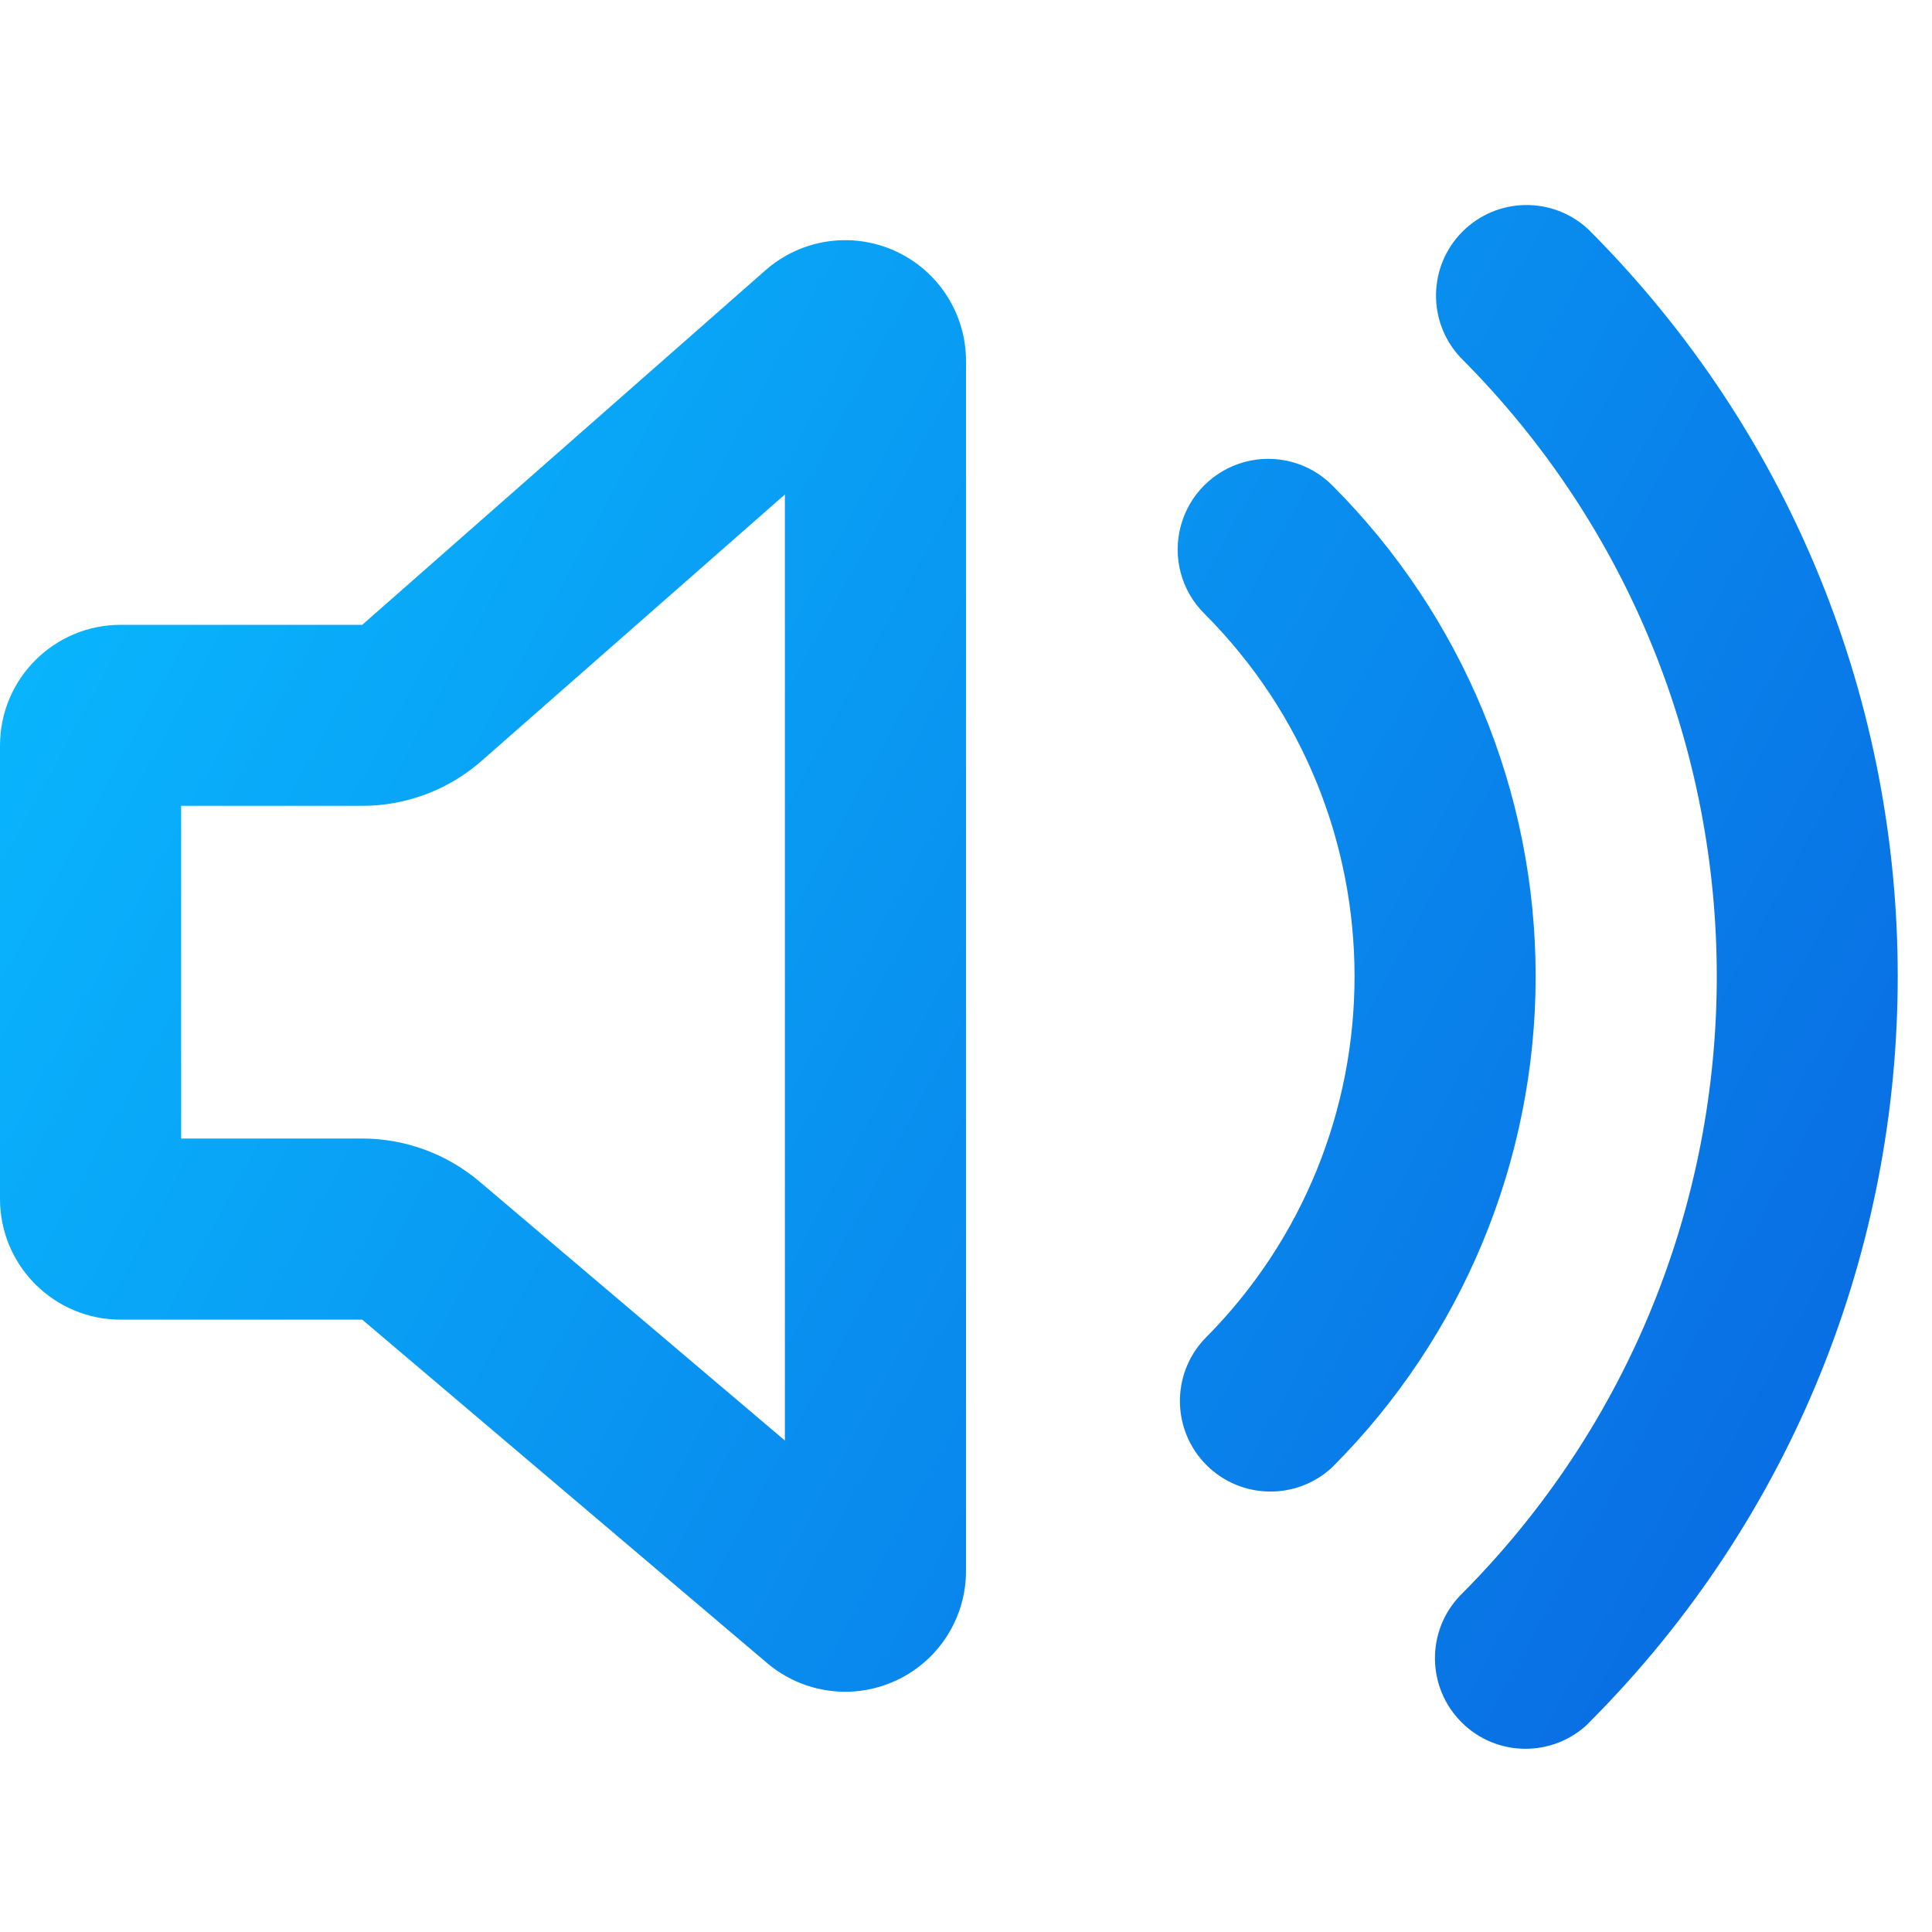 <?xml version="1.0" encoding="UTF-8"?>
<svg width="20px" height="20px" viewBox="0 0 20 20" version="1.1" xmlns="http://www.w3.org/2000/svg" xmlns:xlink="http://www.w3.org/1999/xlink">
    <!-- Generator: Sketch 57 (83077) - https://sketch.com -->
    <title>矩形</title>
    <desc>Created with Sketch.</desc>
    <defs>
        <linearGradient x1="0%" y1="16.911%" x2="100%" y2="59.366%" id="linearGradient-1">
            <stop stop-color="#09B9FE" offset="0%"></stop>
            <stop stop-color="#096DE3" offset="100%"></stop>
        </linearGradient>
    </defs>
    <g id="0830改版页面" stroke="none" stroke-width="1" fill="none" fill-rule="evenodd">
        <g id="首页一屏备份-3" transform="translate(-20, -306)">
            <g id="编组-11" transform="translate(20, 306)">
                <g id="通知">
                    <rect id="矩形" fill="#666666" fill-rule="nonzero" opacity="0" x="0" y="0" width="20" height="20"></rect>
                    <path d="M1.25,6.468 L3.75,6.468 L7.925,2.797 C8.294,2.473 8.818,2.395 9.266,2.598 C9.713,2.801 10,3.246 10,3.737 L10,16.262 C10,16.75 9.717,17.193 9.275,17.397 C8.833,17.602 8.313,17.531 7.941,17.216 L3.75,13.661 L1.25,13.661 C0.56,13.661 0,13.102 0,12.411 L0,7.718 C0,7.027 0.56,6.468 1.25,6.468 Z M1.875,11.786 L3.75,11.786 C4.194,11.786 4.625,11.945 4.963,12.231 L8.125,14.912 L8.125,5.119 L4.987,7.875 C4.645,8.176 4.206,8.342 3.75,8.342 L1.875,8.342 L1.875,11.786 L1.875,11.786 Z M13.791,15.189 C13.422,15.533 12.846,15.523 12.489,15.166 C12.132,14.809 12.122,14.233 12.466,13.864 C14.541,11.789 14.541,8.426 12.466,6.351 C12.229,6.115 12.136,5.769 12.223,5.446 C12.309,5.122 12.562,4.869 12.885,4.782 C13.209,4.695 13.554,4.787 13.791,5.024 C15.139,6.372 15.897,8.2 15.897,10.106 C15.897,12.013 15.139,13.841 13.791,15.189 L13.791,15.189 Z M16.444,17.84 C16.076,18.195 15.491,18.191 15.13,17.829 C14.768,17.468 14.762,16.883 15.117,16.515 C18.657,12.976 18.657,7.238 15.117,3.699 C14.773,3.329 14.783,2.754 15.14,2.397 C15.497,2.04 16.073,2.03 16.442,2.374 C20.713,6.645 20.713,13.569 16.442,17.84 L16.444,17.84 Z" id="形状" fill="url(#linearGradient-1)"></path>
                </g>
            </g>
        </g>
    </g>
</svg>